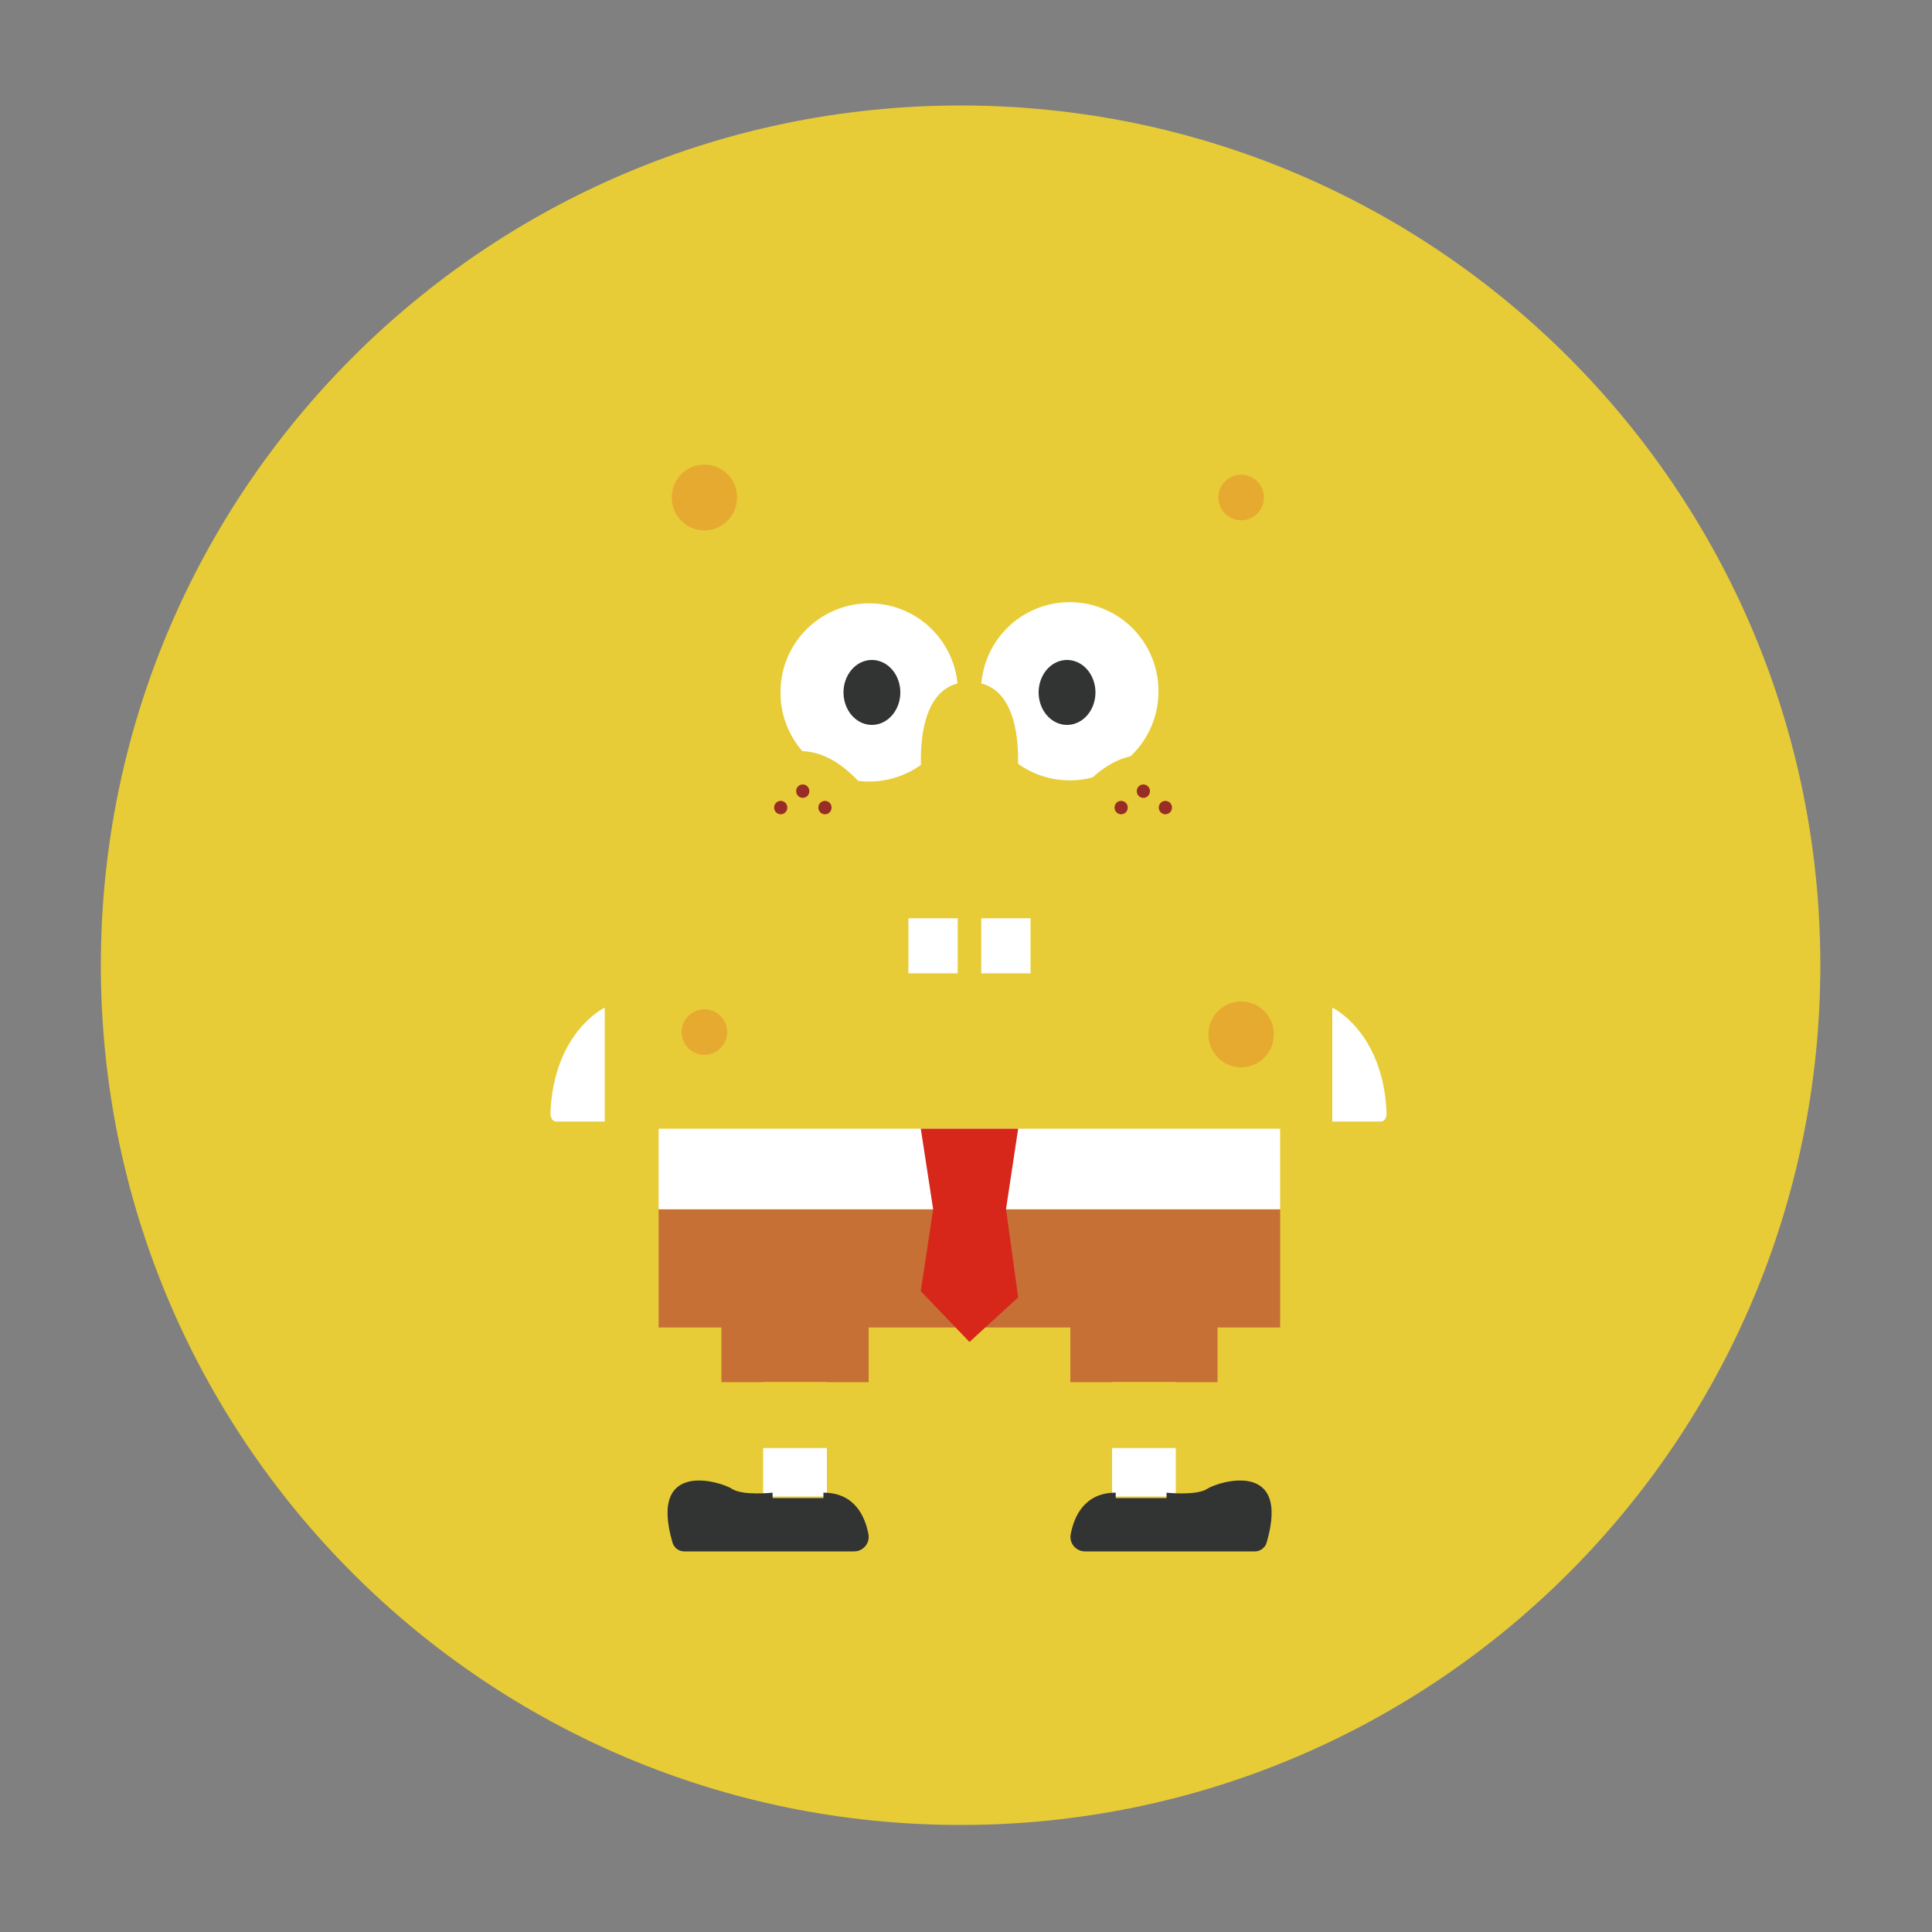 <?xml version="1.0" standalone="no"?><!DOCTYPE svg PUBLIC "-//W3C//DTD SVG 1.1//EN" "http://www.w3.org/Graphics/SVG/1.1/DTD/svg11.dtd"><svg t="1706183075610" class="icon" viewBox="0 0 1024 1024" version="1.1" xmlns="http://www.w3.org/2000/svg" p-id="5006" xmlns:xlink="http://www.w3.org/1999/xlink" width="200" height="200"><rect x="0" y="0" width="1024" height="1024" fill="#808080" stroke="none"/><path d="M509.133 967.27c-251.699 0-455.68-203.981-455.68-455.68s203.981-455.68 455.68-455.68 455.68 203.981 455.68 455.68-203.981 455.68-455.68 455.68z" fill="#E7CC37" p-id="5007"></path><path d="M382.362 693.35h78.029v39.219h-78.029zM567.296 693.35h78.029v39.219H567.296z" fill="#C67035" p-id="5008"></path><path d="M349.082 640.922h329.421v62.669H349.082z" fill="#C67035" p-id="5009"></path><path d="M349.082 586.752h329.421v54.17H349.082z" fill="#FFFFFF" p-id="5010"></path><path d="M698.88 598.221H328.806c-3.379 0-6.144-2.765-6.144-6.144V223.846c0-3.379 2.765-6.144 6.144-6.144h370.074c3.379 0 6.144 2.765 6.144 6.144v368.23c0 3.482-2.765 6.144-6.144 6.144z" fill="#E7CC37" p-id="5011"></path><path d="M409.498 486.707h208.691" fill="#EBE163" p-id="5012"></path><path d="M481.485 486.707h26.112v29.184h-26.112zM520.09 486.707h26.112v29.184h-26.112z" fill="#FFFFFF" p-id="5013"></path><path d="M657.818 263.68m-12.083 0a12.083 12.083 0 1 0 24.166 0 12.083 12.083 0 1 0-24.166 0Z" fill="#E7AA31" p-id="5014"></path><path d="M373.35 547.021m-12.083 0a12.083 12.083 0 1 0 24.166 0 12.083 12.083 0 1 0-24.166 0Z" fill="#E7AA31" p-id="5015"></path><path d="M373.35 263.68m-17.306 0a17.306 17.306 0 1 0 34.611 0 17.306 17.306 0 1 0-34.611 0Z" fill="#E7AA31" p-id="5016"></path><path d="M657.818 548.25m-17.306 0a17.306 17.306 0 1 0 34.611 0 17.306 17.306 0 1 0-34.611 0Z" fill="#E7AA31" p-id="5017"></path><path d="M460.698 367.002m-47.002 0a47.002 47.002 0 1 0 94.003 0 47.002 47.002 0 1 0-94.003 0Z" fill="#FFFFFF" p-id="5018"></path><path d="M566.989 366.387m-47.002 0a47.002 47.002 0 1 0 94.003 0 47.002 47.002 0 1 0-94.003 0Z" fill="#FFFFFF" p-id="5019"></path><path d="M550.502 367.002a17.203 15.053 90 1 0 30.106 0 17.203 15.053 90 1 0-30.106 0Z" fill="#323333" p-id="5020"></path><path d="M447.078 367.002a17.203 15.053 90 1 0 30.106 0 17.203 15.053 90 1 0-30.106 0Z" fill="#323333" p-id="5021"></path><path d="M489.062 417.997s-8.602-56.525 24.781-56.525 24.781 56.525 24.781 56.525M385.536 424.55s35.226-59.494 78.029 0M566.989 426.598s35.226-59.494 78.029 0" fill="#E7CC37" p-id="5022"></path><path d="M425.472 419.328m-3.482 0a3.482 3.482 0 1 0 6.963 0 3.482 3.482 0 1 0-6.963 0Z" fill="#972D24" p-id="5023"></path><path d="M413.798 428.032m-3.482 0a3.482 3.482 0 1 0 6.963 0 3.482 3.482 0 1 0-6.963 0Z" fill="#972D24" p-id="5024"></path><path d="M437.248 428.032m-3.482 0a3.482 3.482 0 1 0 6.963 0 3.482 3.482 0 1 0-6.963 0Z" fill="#972D24" p-id="5025"></path><path d="M606.003 419.328m-3.482 0a3.482 3.482 0 1 0 6.963 0 3.482 3.482 0 1 0-6.963 0Z" fill="#972D24" p-id="5026"></path><path d="M594.227 428.032m-3.482 0a3.482 3.482 0 1 0 6.963 0 3.482 3.482 0 1 0-6.963 0Z" fill="#972D24" p-id="5027"></path><path d="M617.677 428.032m-3.482 0a3.482 3.482 0 1 0 6.963 0 3.482 3.482 0 1 0-6.963 0Z" fill="#972D24" p-id="5028"></path><path d="M488.038 598.221l6.554 42.701-6.554 43.418 25.805 26.931 25.805-23.654-6.451-46.694 6.451-42.701z" fill="#D7261A" p-id="5029"></path><path d="M404.48 732.57h33.792v34.918h-33.792z" fill="#E7CC37" p-id="5030"></path><path d="M438.272 793.19h-33.792v-25.702h33.792z" fill="#FFFFFF" p-id="5031"></path><path d="M362.598 822.272h90.112c4.813 0 8.499-4.403 7.578-9.114-1.741-9.216-7.168-22.016-23.859-22.016v2.867h-26.931v-2.867s-15.872 1.741-21.606-2.048c-5.53-3.686-44.442-16.077-31.437 28.57 0.819 2.662 3.277 4.608 6.144 4.608z" fill="#323333" p-id="5032"></path><path d="M623.234 767.447h-33.792v-34.918h33.792z" fill="#E7CC37" p-id="5033"></path><path d="M589.414 793.19h33.792v-25.702h-33.792z" fill="#FFFFFF" p-id="5034"></path><path d="M665.19 822.272h-90.112c-4.813 0-8.499-4.403-7.578-9.114 1.741-9.216 7.168-22.016 23.859-22.016v2.867h26.931v-2.867s15.872 1.741 21.606-2.048c5.53-3.686 44.442-16.077 31.437 28.57-0.819 2.662-3.379 4.608-6.144 4.608z" fill="#323333" p-id="5035"></path><path d="M312.934 667.853v-84.787h-13.722v84.787a24.146 24.146 0 0 0-17.306 23.245c0 13.414 10.854 24.166 24.166 24.166 13.414 0 24.166-10.854 24.166-24.166 0-11.059-7.27-20.275-17.306-23.245z" fill="#E7CC37" p-id="5036"></path><path d="M320.41 534.118s-26.931 12.8-28.672 55.808c-0.102 2.458 1.229 4.506 2.97 4.506H320.512v-60.314z" fill="#FFFFFF" p-id="5037"></path><path d="M713.728 667.853v-84.787h13.722v84.787c10.035 2.97 17.306 12.186 17.306 23.245 0 13.414-10.854 24.166-24.166 24.166-13.414 0-24.166-10.854-24.166-24.166 0-11.059 7.27-20.275 17.306-23.245z" fill="#E7CC37" p-id="5038"></path><path d="M706.253 534.118s26.931 12.8 28.672 55.808c0.102 2.458-1.229 4.506-2.97 4.506h-25.805v-60.314z" fill="#FFFFFF" p-id="5039"></path></svg>